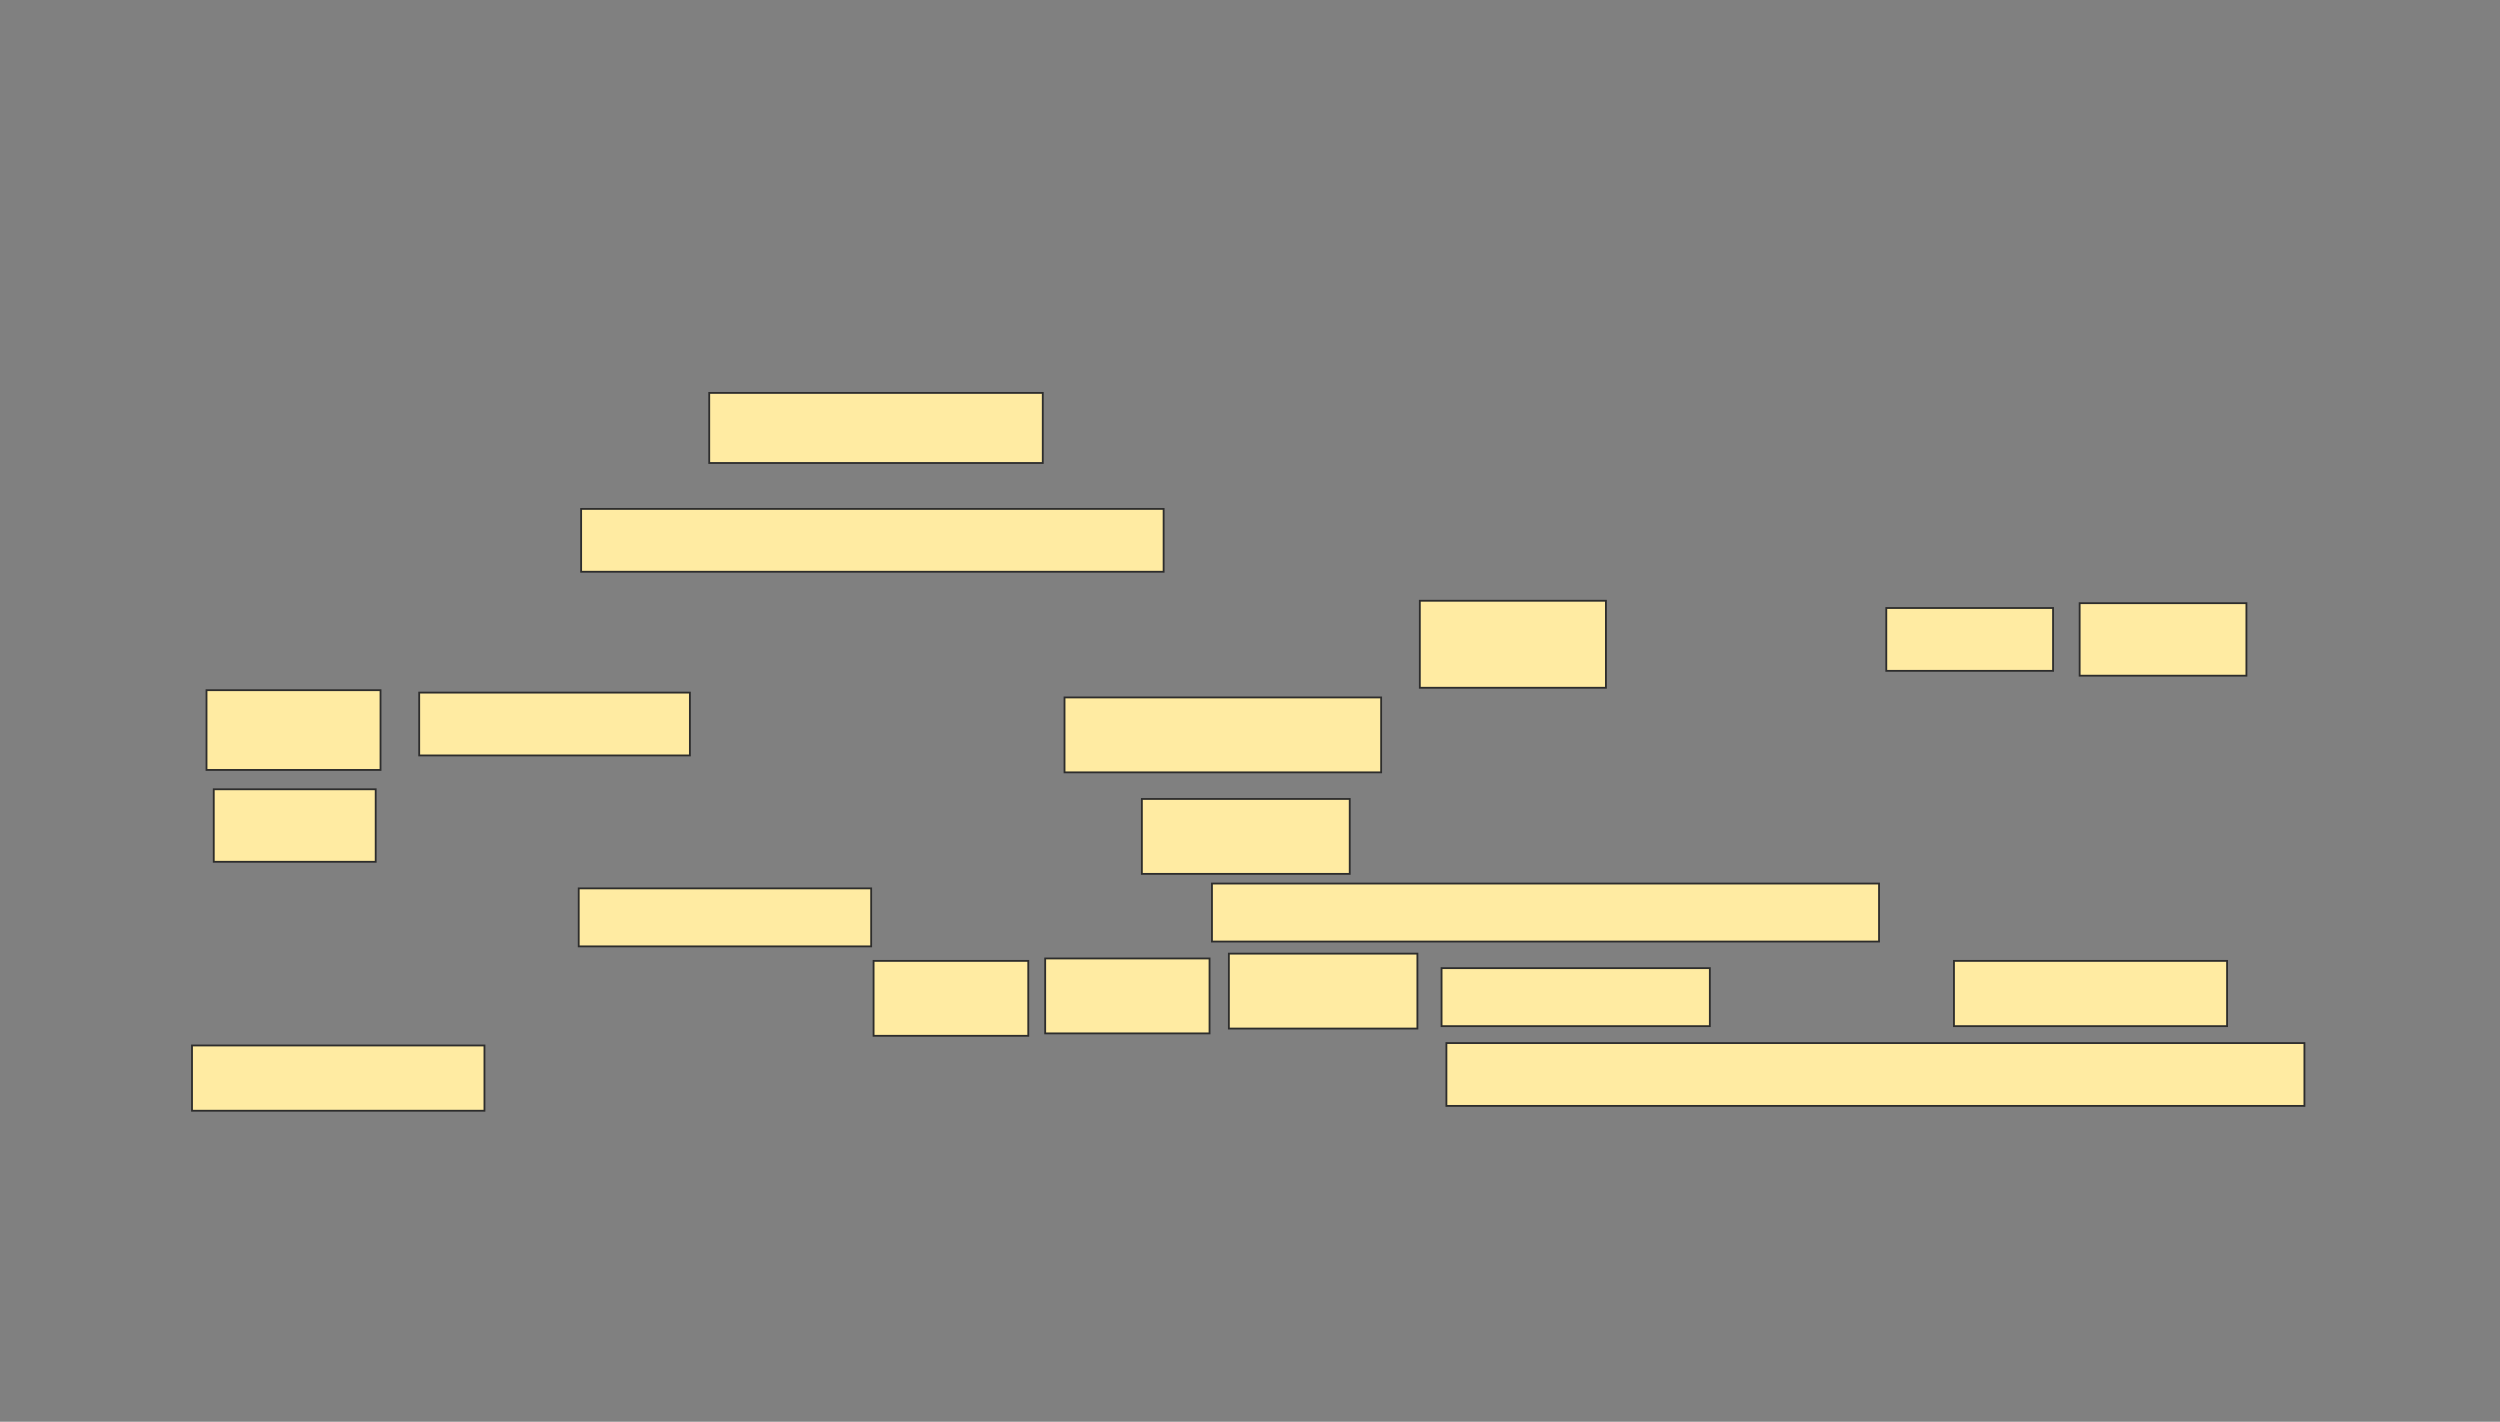<svg xmlns="http://www.w3.org/2000/svg" width="1361" height="774">
 <rect width="100%" height="100%" fill="#808080" stroke="none"/>
 <!-- Created with Image Occlusion Enhanced -->
 <g>
  <title>Labels</title>
 </g>
 <g>
  <title>Masks</title>
  <g id="a9050d4fe45c486eb7b6100aa27b39f7-ao-1">
   <rect height="38.158" width="181.579" y="213.895" x="386.105" stroke="#2D2D2D" fill="#FFEBA2"/>
   <rect height="34.211" width="317.105" y="277.053" x="316.368" stroke="#2D2D2D" fill="#FFEBA2"/>
   <rect height="47.368" width="101.316" y="327.053" x="772.947" stroke="#2D2D2D" fill="#FFEBA2"/>
   <rect height="34.211" width="90.789" y="331" x="1026.895" stroke="#2D2D2D" fill="#FFEBA2"/>
   <rect height="39.474" width="90.789" y="328.368" x="1132.158" stroke="#2D2D2D" fill="#FFEBA2"/>
   <rect height="43.421" width="94.737" y="375.737" x="112.421" stroke="#2D2D2D" fill="#FFEBA2"/>
   <rect height="34.211" width="147.368" y="377.053" x="228.211" stroke="#2D2D2D" fill="#FFEBA2"/>
   <rect stroke="#2D2D2D" height="40.789" width="172.368" y="379.684" x="579.526" fill="#FFEBA2"/>
  </g>
  <g id="a9050d4fe45c486eb7b6100aa27b39f7-ao-2">
   <rect height="39.474" width="88.158" y="429.684" x="116.368" stroke-linecap="null" stroke-linejoin="null" stroke-dasharray="null" stroke="#2D2D2D" fill="#FFEBA2"/>
   <rect height="40.789" width="113.158" y="434.947" x="621.632" stroke-linecap="null" stroke-linejoin="null" stroke-dasharray="null" stroke="#2D2D2D" fill="#FFEBA2"/>
   <rect height="31.579" width="159.211" y="483.632" x="315.053" stroke-linecap="null" stroke-linejoin="null" stroke-dasharray="null" stroke="#2D2D2D" fill="#FFEBA2"/>
   <rect height="31.579" width="363.158" y="481" x="659.789" stroke-linecap="null" stroke-linejoin="null" stroke-dasharray="null" stroke="#2D2D2D" fill="#FFEBA2"/>
   <rect height="40.789" width="84.211" y="523.105" x="475.579" stroke-linecap="null" stroke-linejoin="null" stroke-dasharray="null" stroke="#2D2D2D" fill="#FFEBA2"/>
   <rect height="40.789" width="89.474" y="521.789" x="569" stroke-linecap="null" stroke-linejoin="null" stroke-dasharray="null" stroke="#2D2D2D" fill="#FFEBA2"/>
   <rect height="40.789" width="102.632" y="519.158" x="669" stroke-linecap="null" stroke-linejoin="null" stroke-dasharray="null" stroke="#2D2D2D" fill="#FFEBA2"/>
   <rect height="31.579" width="146.053" y="527.053" x="784.789" stroke-linecap="null" stroke-linejoin="null" stroke-dasharray="null" stroke="#2D2D2D" fill="#FFEBA2"/>
   <rect height="35.526" width="148.684" y="523.105" x="1063.737" stroke-linecap="null" stroke-linejoin="null" stroke-dasharray="null" stroke="#2D2D2D" fill="#FFEBA2"/>
   <rect height="35.526" width="159.211" y="569.158" x="104.526" stroke-linecap="null" stroke-linejoin="null" stroke-dasharray="null" stroke="#2D2D2D" fill="#FFEBA2"/>
   <rect height="34.211" width="467.105" y="567.842" x="787.421" stroke-linecap="null" stroke-linejoin="null" stroke-dasharray="null" stroke="#2D2D2D" fill="#FFEBA2"/>
  </g>
 </g>
</svg>
